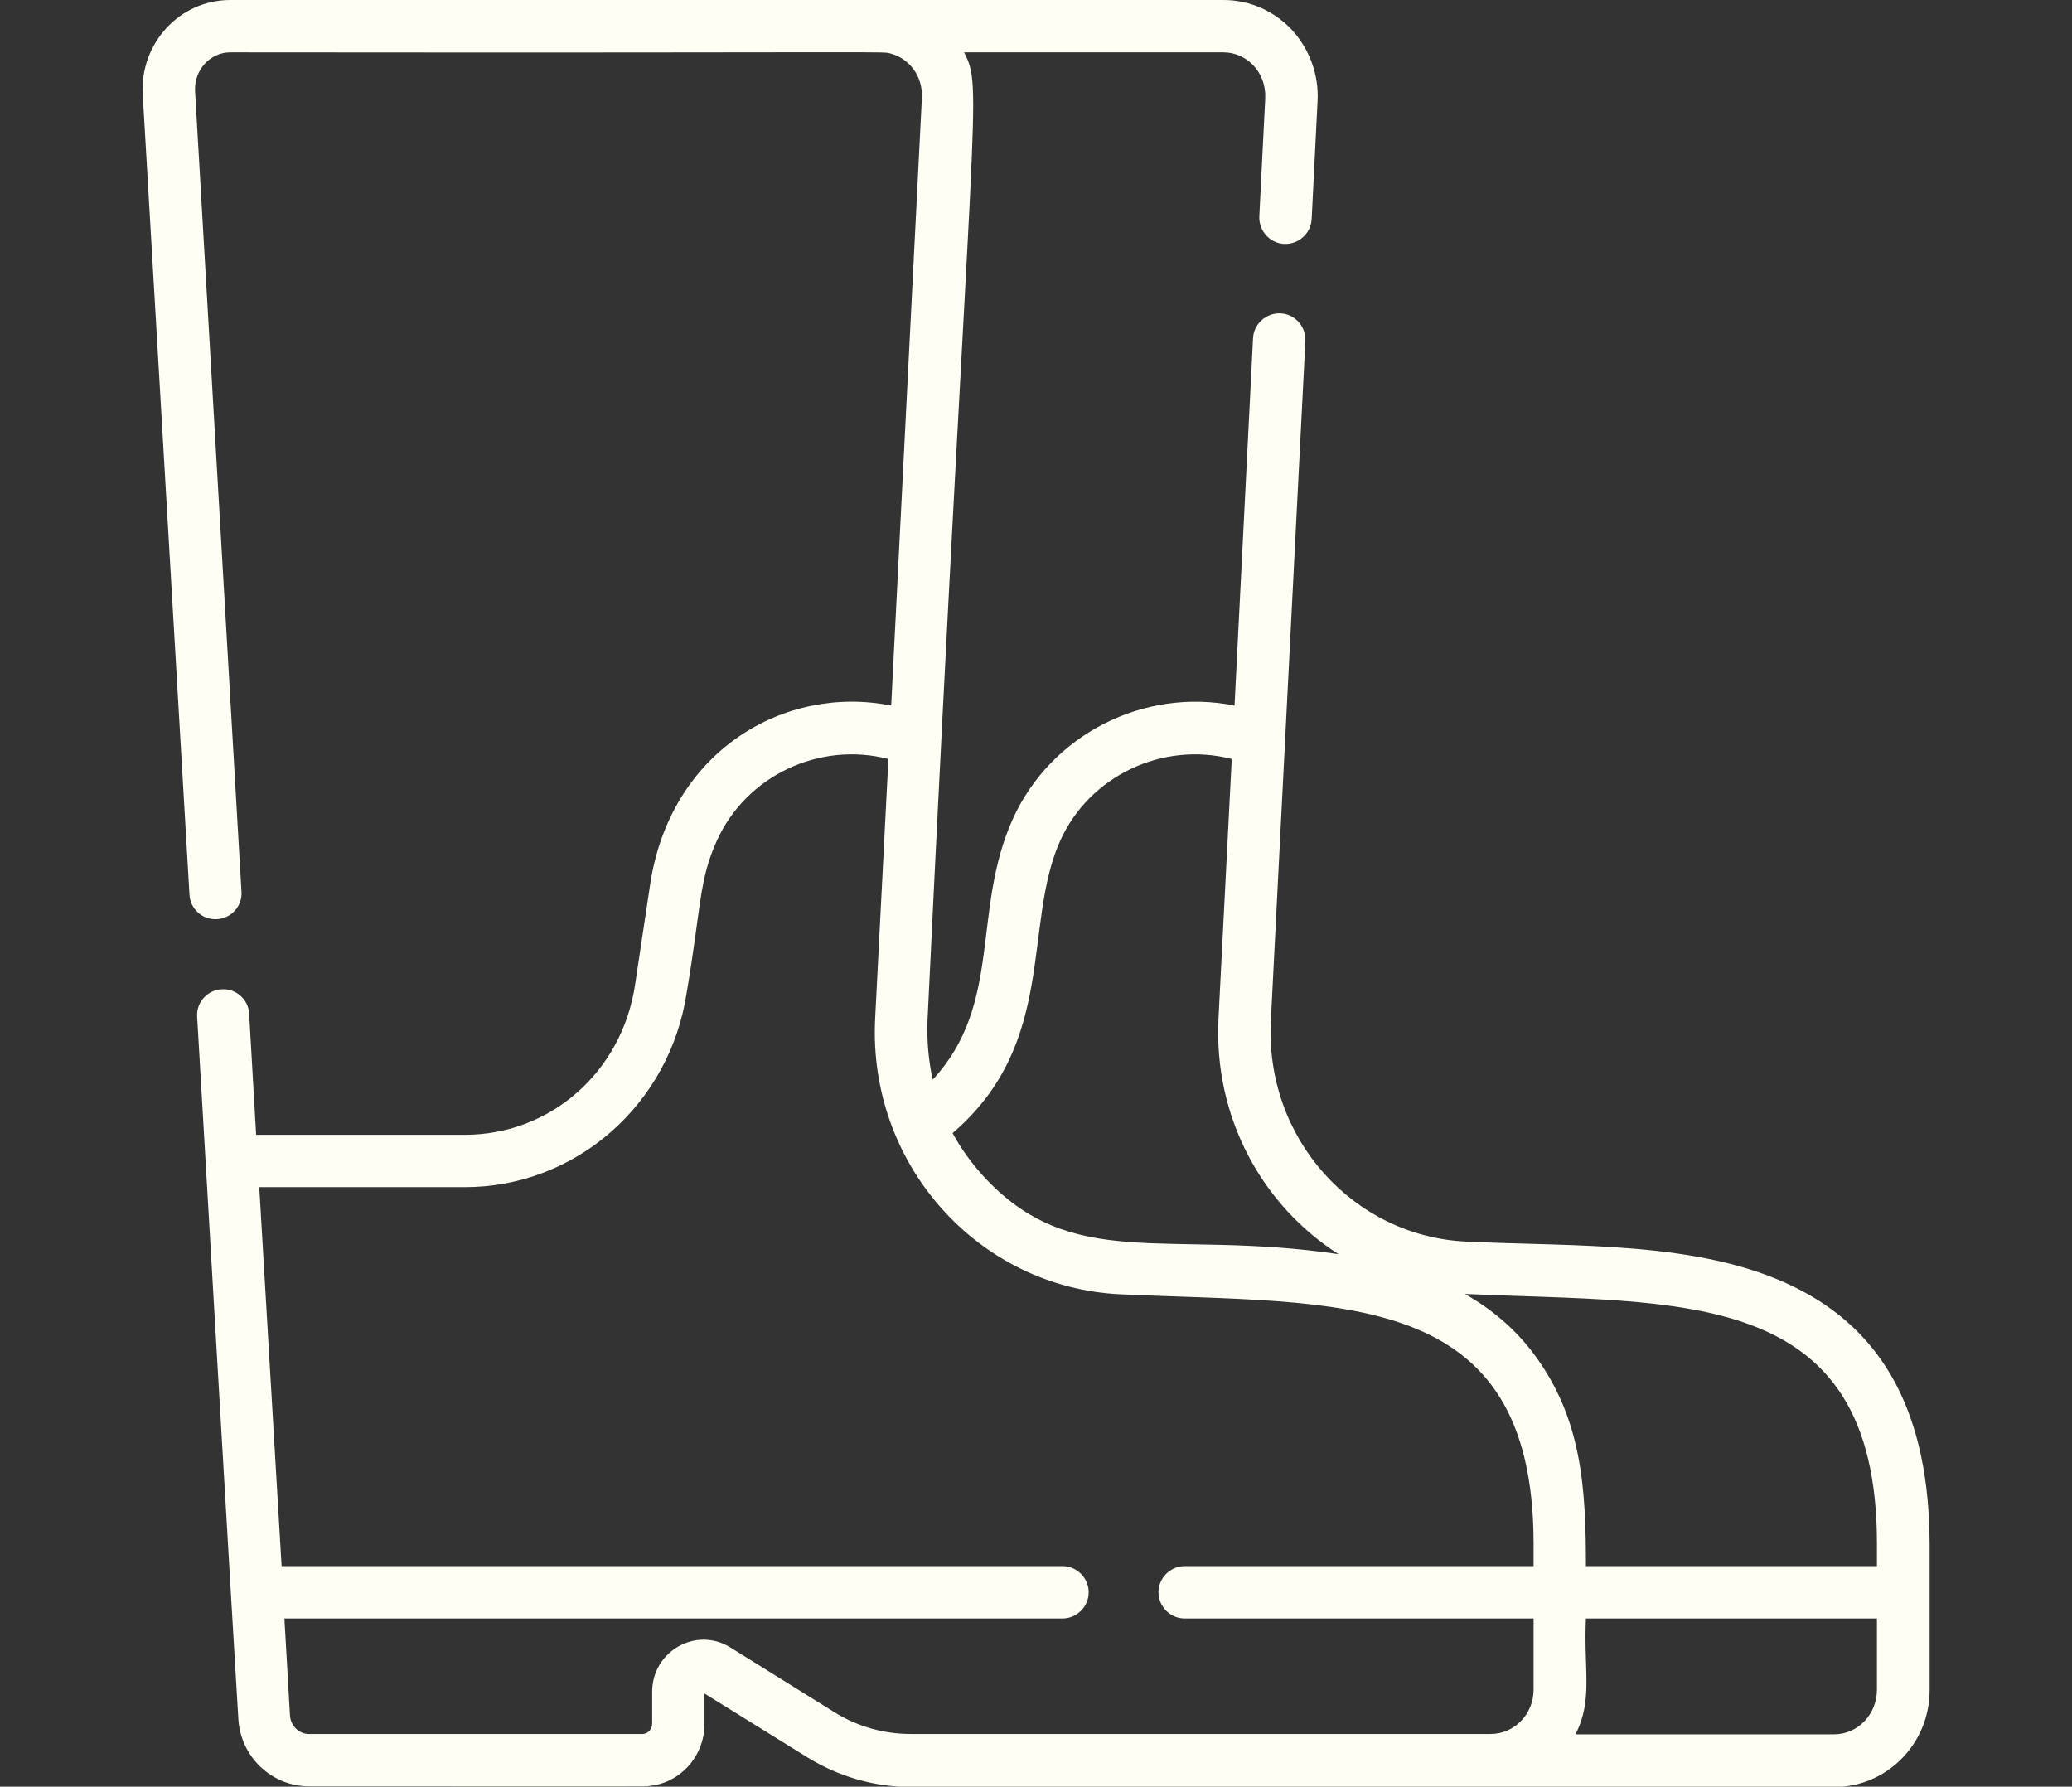 <?xml version="1.0" encoding="utf-8"?>
<!-- Generator: Adobe Illustrator 23.0.2, SVG Export Plug-In . SVG Version: 6.00 Build 0)  -->
<svg version="1.1" id="Capa_1" xmlns="http://www.w3.org/2000/svg" xmlns:xlink="http://www.w3.org/1999/xlink" x="0px" y="0px"
	 viewBox="0 0 593.8 512" style="enable-background:new 0 0 593.8 512;" xml:space="preserve">
<rect x="0" y="0" width="593.8" height="512" fill="#333333" stroke="none"/>
<style type="text/css">
	.st0{fill:#FFFEF5;}
</style>
<g>
	<g>
		<path class="st0" d="M513.8,368.6c-27-13.1-62.6-11.3-93.6-12.8c-32.3-1.5-57.7-29.5-56-63.2l9.9-194.9c0.2-4.1-3-7.7-7.1-7.9
			c-4.1-0.2-7.7,3-7.9,7.1l-5.3,105.3c-25.9-5.2-52.6,8.2-63.6,32.6c-11.8,26.3-2.8,52.9-22.9,74.6c-1.2-5.4-1.7-11.1-1.5-16.9
			C278.7,23.7,281.8,26,276.3,15h74.3c6.7,0,12.3,5.7,12,13.1L360.9,62c-0.2,4.1,3,7.7,7.1,7.9c4.1,0.2,7.7-3,7.9-7.1l1.7-33.9
			c0.4-7.6-2.4-15-7.5-20.5C364.9,3,358,0,350.6,0C319.3,0,91.2,0,66,0C51.4,0,40.1,12.5,40.9,27l13.4,229.4c0.2,4.1,3.8,7.3,7.9,7
			c4.1-0.2,7.3-3.8,7-7.9L55.9,26.1C55.6,20,60.3,15,66,15c197.8,0.2,186.4-0.4,189.4,0.4c5.2,1.4,9.1,6.5,8.8,12.6l-8.8,174.2
			c-30.5-6.1-63.4,13-69.1,51.4l-4.3,28.6c-3.7,24.9-24.2,43-48.8,43H73.4l-2-34.7c-0.2-4.1-3.8-7.3-7.9-7c-4.1,0.2-7.3,3.8-7,7.9
			c0.6,10.2,11.1,190.3,11.8,201.1c0.6,10.9,9.5,19.4,20.3,19.4c102.1,0,96,0.1,97.4-0.1c8.9-0.8,15.9-8.5,15.9-17.8v-8.7l29.5,18.3
			c8.9,5.5,19.2,8.5,29.7,8.5c6.7,0,256.1,0,264.6,0c15,0,27.3-12.4,27.3-27.7c0-9.8,0-31.1,0-41.9
			C552.9,405.5,540.1,381.3,513.8,368.6z M303.8,241c8.4-18.7,29.4-28.6,49.2-23.5l-3.8,74.4c-1.4,28.3,12.5,53.5,34.4,67.5
			c-49.3-7.3-76.4,5.6-102.1-22.7c-3.3-3.7-6.2-7.7-8.5-12C303.1,298.9,293,265.2,303.8,241z M439.5,448.8h-100
			c-4.1,0-7.5,3.4-7.5,7.5s3.4,7.5,7.5,7.5h100v20.4c0,7-5.5,12.7-12.3,12.7H261c-7.7,0-15.2-2.1-21.8-6.2l-29.9-18.6
			c-9.8-6.1-22.4,1.1-22.4,12.7v9.1c0,1.6-1.2,3-2.8,3H88.5c-2.8,0-5.2-2.3-5.4-5.3l-1.6-27.8h223c4.1,0,7.5-3.4,7.5-7.5
			s-3.4-7.5-7.5-7.5H80.7l-6.4-108.6h58.9c31.8,0,58.8-23.7,63.6-55.8c4.2-24.8,3.5-32.1,8.6-43.4c8.4-18.7,29.4-28.6,49.2-23.5
			l-3.8,74.4c-2.1,41.8,29.6,77.1,70.3,79c62.8,2.9,118.4-2.5,118.4,71.5V448.8L439.5,448.8z M525.6,497h-74.1
			c5.1-9.9,2.3-18.3,3-33.2h83.4v20.4l0,0C537.9,491.3,532.4,497,525.6,497z M537.9,448.8h-83.4c0-22.6-1.2-42.5-15-60.9
			c-5.4-7.2-12.1-12.8-19.7-17.1c62,2.8,118.1-2.6,118.1,71.5V448.8L537.9,448.8z"/>
	</g>
</g>
</svg>
